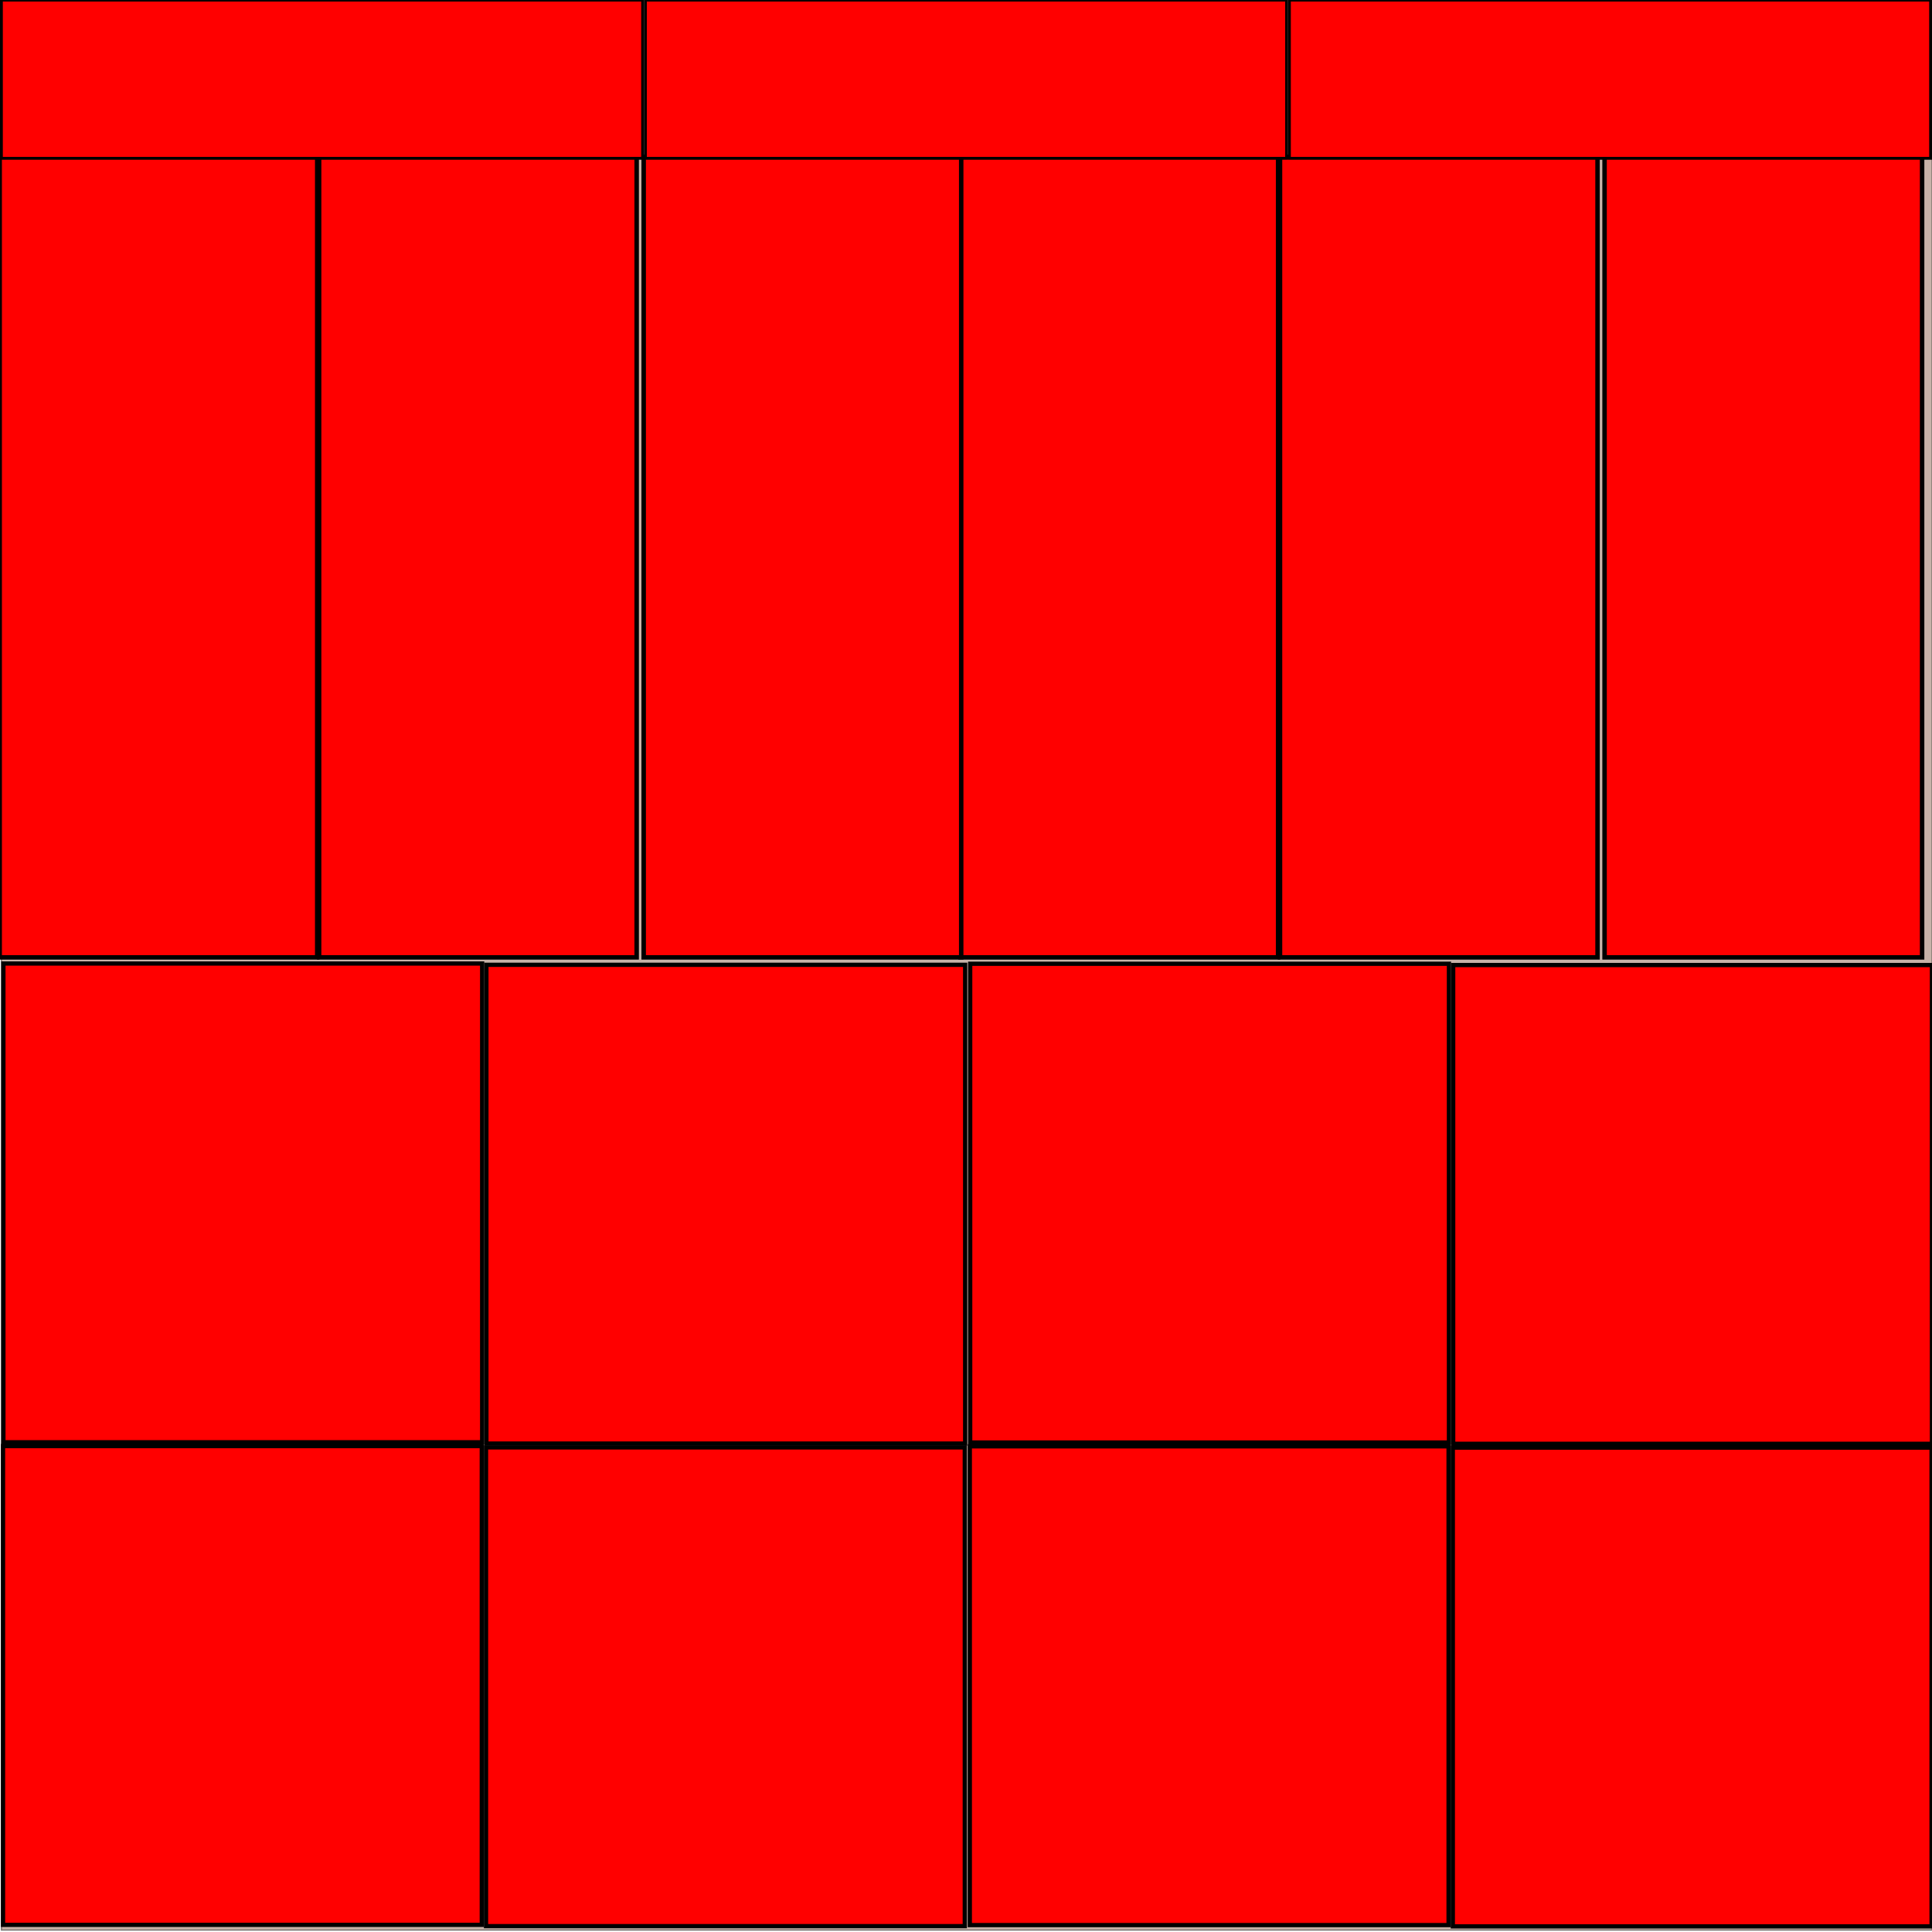 <?xml version="1.0" encoding="UTF-8" standalone="no"?>
<!-- Created with Inkscape (http://www.inkscape.org/) -->

<svg
   xmlns:dc="http://purl.org/dc/elements/1.1/"
   xmlns:cc="http://creativecommons.org/ns#"
   xmlns:rdf="http://www.w3.org/1999/02/22-rdf-syntax-ns#"
   xmlns:svg="http://www.w3.org/2000/svg"
   xmlns="http://www.w3.org/2000/svg"
   xmlns:sodipodi="http://sodipodi.sourceforge.net/DTD/sodipodi-0.dtd"
   xmlns:inkscape="http://www.inkscape.org/namespaces/inkscape"
   width="24in"
   height="24in"
   viewBox="0 0 2160 2160"
   id="svg4834"
   version="1.1"
   inkscape:version="0.91 r13725"
   sodipodi:docname="sheet 8 6x6 6 4x10 3 2x8.svg">
  <defs
     id="defs4836" />
  <sodipodi:namedview
     id="base"
     pagecolor="#ffffff"
     bordercolor="#666666"
     borderopacity="1.0"
     inkscape:pageopacity="0.0"
     inkscape:pageshadow="2"
     inkscape:zoom="0.35"
     inkscape:cx="1038.9841"
     inkscape:cy="1265.6814"
     inkscape:document-units="mm"
     inkscape:current-layer="layer1"
     showgrid="false"
     units="in"
     inkscape:window-width="1920"
     inkscape:window-height="1017"
     inkscape:window-x="1912"
     inkscape:window-y="-8"
     inkscape:window-maximized="1"
     showguides="true" />
  <g
     inkscape:label="Capa 1"
     inkscape:groupmode="layer"
     id="layer1"
     transform="translate(0,1107.636)">
    <rect
       style="opacity:0.458;fill:#855842;fill-opacity:1;fill-rule:nonzero;stroke:#000000;stroke-width:1.373;stroke-miterlimit:4;stroke-dasharray:none;stroke-dashoffset:0;stroke-opacity:1"
       id="rect4700"
       width="2158.627"
       height="2158.627"
       x="1.548"
       y="-1108.408" />
    <rect
       style="display:inline;fill:#ff0000;fill-opacity:1;stroke:#000000;stroke-width:4.745;stroke-miterlimit:4;stroke-dasharray:none;stroke-opacity:1"
       id="rect4282-6-4-43-6-8-0-0-7-7-0-6-7-1-5"
       width="535.255"
       height="535.255"
       x="3.801"
       y="-30.406" />
    <rect
       style="display:inline;fill:#ff0000;fill-opacity:1;stroke:#000000;stroke-width:4.745;stroke-miterlimit:4;stroke-dasharray:none;stroke-opacity:1"
       id="rect4282-6-4-43-6-8-0-0-7-7-0-6-7-1-5-8"
       width="535.255"
       height="535.255"
       x="543.801"
       y="-28.977" />
    <rect
       style="display:inline;fill:#ff0000;fill-opacity:1;stroke:#000000;stroke-width:4.745;stroke-miterlimit:4;stroke-dasharray:none;stroke-opacity:1"
       id="rect4282-6-4-43-6-8-0-0-7-7-0-6-7-1-5-4"
       width="535.255"
       height="535.255"
       x="1084.678"
       y="-30.14" />
    <rect
       style="display:inline;fill:#ff0000;fill-opacity:1;stroke:#000000;stroke-width:4.745;stroke-miterlimit:4;stroke-dasharray:none;stroke-opacity:1"
       id="rect4282-6-4-43-6-8-0-0-7-7-0-6-7-1-5-8-4"
       width="535.255"
       height="535.255"
       x="1624.678"
       y="-28.712" />
    <rect
       style="display:inline;fill:#ff0000;fill-opacity:1;stroke:#000000;stroke-width:4.745;stroke-miterlimit:4;stroke-dasharray:none;stroke-opacity:1"
       id="rect4282-6-4-43-6-8-0-0-7-7-0-6-7-1-5-9"
       width="535.255"
       height="535.255"
       x="3.389"
       y="509.128" />
    <rect
       style="display:inline;fill:#ff0000;fill-opacity:1;stroke:#000000;stroke-width:4.745;stroke-miterlimit:4;stroke-dasharray:none;stroke-opacity:1"
       id="rect4282-6-4-43-6-8-0-0-7-7-0-6-7-1-5-8-47"
       width="535.255"
       height="535.255"
       x="543.389"
       y="510.557" />
    <rect
       style="display:inline;fill:#ff0000;fill-opacity:1;stroke:#000000;stroke-width:4.745;stroke-miterlimit:4;stroke-dasharray:none;stroke-opacity:1"
       id="rect4282-6-4-43-6-8-0-0-7-7-0-6-7-1-5-4-3"
       width="535.255"
       height="535.255"
       x="1084.266"
       y="509.394" />
    <rect
       style="display:inline;fill:#ff0000;fill-opacity:1;stroke:#000000;stroke-width:4.745;stroke-miterlimit:4;stroke-dasharray:none;stroke-opacity:1"
       id="rect4282-6-4-43-6-8-0-0-7-7-0-6-7-1-5-8-4-7"
       width="535.255"
       height="535.255"
       x="1624.266"
       y="510.823" />
    <rect
       style="display:inline;fill:#ff0000;fill-opacity:1;stroke:#000000;stroke-width:4.997;stroke-miterlimit:4;stroke-dasharray:none;stroke-opacity:1"
       id="rect4282-6-4-43-6-8-0-0-7-7-0-6-7-1-5-8-4-6-1-0"
       width="355.003"
       height="895.003"
       x="1793.927"
       y="-932.28" />
    <rect
       style="display:inline;fill:#ff0000;fill-opacity:1;stroke:#000000;stroke-width:4.997;stroke-miterlimit:4;stroke-dasharray:none;stroke-opacity:1"
       id="rect4282-6-4-43-6-8-0-0-7-7-0-6-7-1-5-8-4-6-1-0-8"
       width="355.003"
       height="895.003"
       x="1431.07"
       y="-932.28" />
    <rect
       style="display:inline;fill:#ff0000;fill-opacity:1;stroke:#000000;stroke-width:4.997;stroke-miterlimit:4;stroke-dasharray:none;stroke-opacity:1"
       id="rect4282-6-4-43-6-8-0-0-7-7-0-6-7-1-5-8-4-6-1-0-7"
       width="355.003"
       height="895.003"
       x="1073.927"
       y="-932.28" />
    <rect
       style="display:inline;fill:#ff0000;fill-opacity:1;stroke:#000000;stroke-width:4.997;stroke-miterlimit:4;stroke-dasharray:none;stroke-opacity:1"
       id="rect4282-6-4-43-6-8-0-0-7-7-0-6-7-1-5-8-4-6-1-0-6"
       width="355.003"
       height="895.003"
       x="719.641"
       y="-932.28" />
    <rect
       style="display:inline;fill:#ff0000;fill-opacity:1;stroke:#000000;stroke-width:4.997;stroke-miterlimit:4;stroke-dasharray:none;stroke-opacity:1"
       id="rect4282-6-4-43-6-8-0-0-7-7-0-6-7-1-5-8-4-6-1-0-8-8"
       width="355.003"
       height="895.003"
       x="356.784"
       y="-932.28" />
    <rect
       style="display:inline;fill:#ff0000;fill-opacity:1;stroke:#000000;stroke-width:4.997;stroke-miterlimit:4;stroke-dasharray:none;stroke-opacity:1"
       id="rect4282-6-4-43-6-8-0-0-7-7-0-6-7-1-5-8-4-6-1-0-7-9"
       width="355.003"
       height="895.003"
       x="-0.359"
       y="-932.28" />
    <rect
       style="display:inline;fill:#ff0000;fill-opacity:1;stroke:#000000;stroke-width:3.156;stroke-miterlimit:4;stroke-dasharray:none;stroke-opacity:1"
       id="rect4282-6-4-43-6-8-0-0-7-7-0-6-7-1-5-8-4-6-1-0-3-4"
       width="716.844"
       height="176.844"
       x="1.578"
       y="-1107.486" />
    <rect
       style="display:inline;fill:#ff0000;fill-opacity:1;stroke:#000000;stroke-width:3.156;stroke-miterlimit:4;stroke-dasharray:none;stroke-opacity:1"
       id="rect4282-6-4-43-6-8-0-0-7-7-0-6-7-1-5-8-4-6-1-0-3-4-2"
       width="716.844"
       height="176.844"
       x="721.578"
       y="-1107.486" />
    <rect
       style="display:inline;fill:#ff0000;fill-opacity:1;stroke:#000000;stroke-width:3.156;stroke-miterlimit:4;stroke-dasharray:none;stroke-opacity:1"
       id="rect4282-6-4-43-6-8-0-0-7-7-0-6-7-1-5-8-4-6-1-0-3-4-0"
       width="716.844"
       height="176.844"
       x="1441.578"
       y="-1107.486" />
  </g>
</svg>
